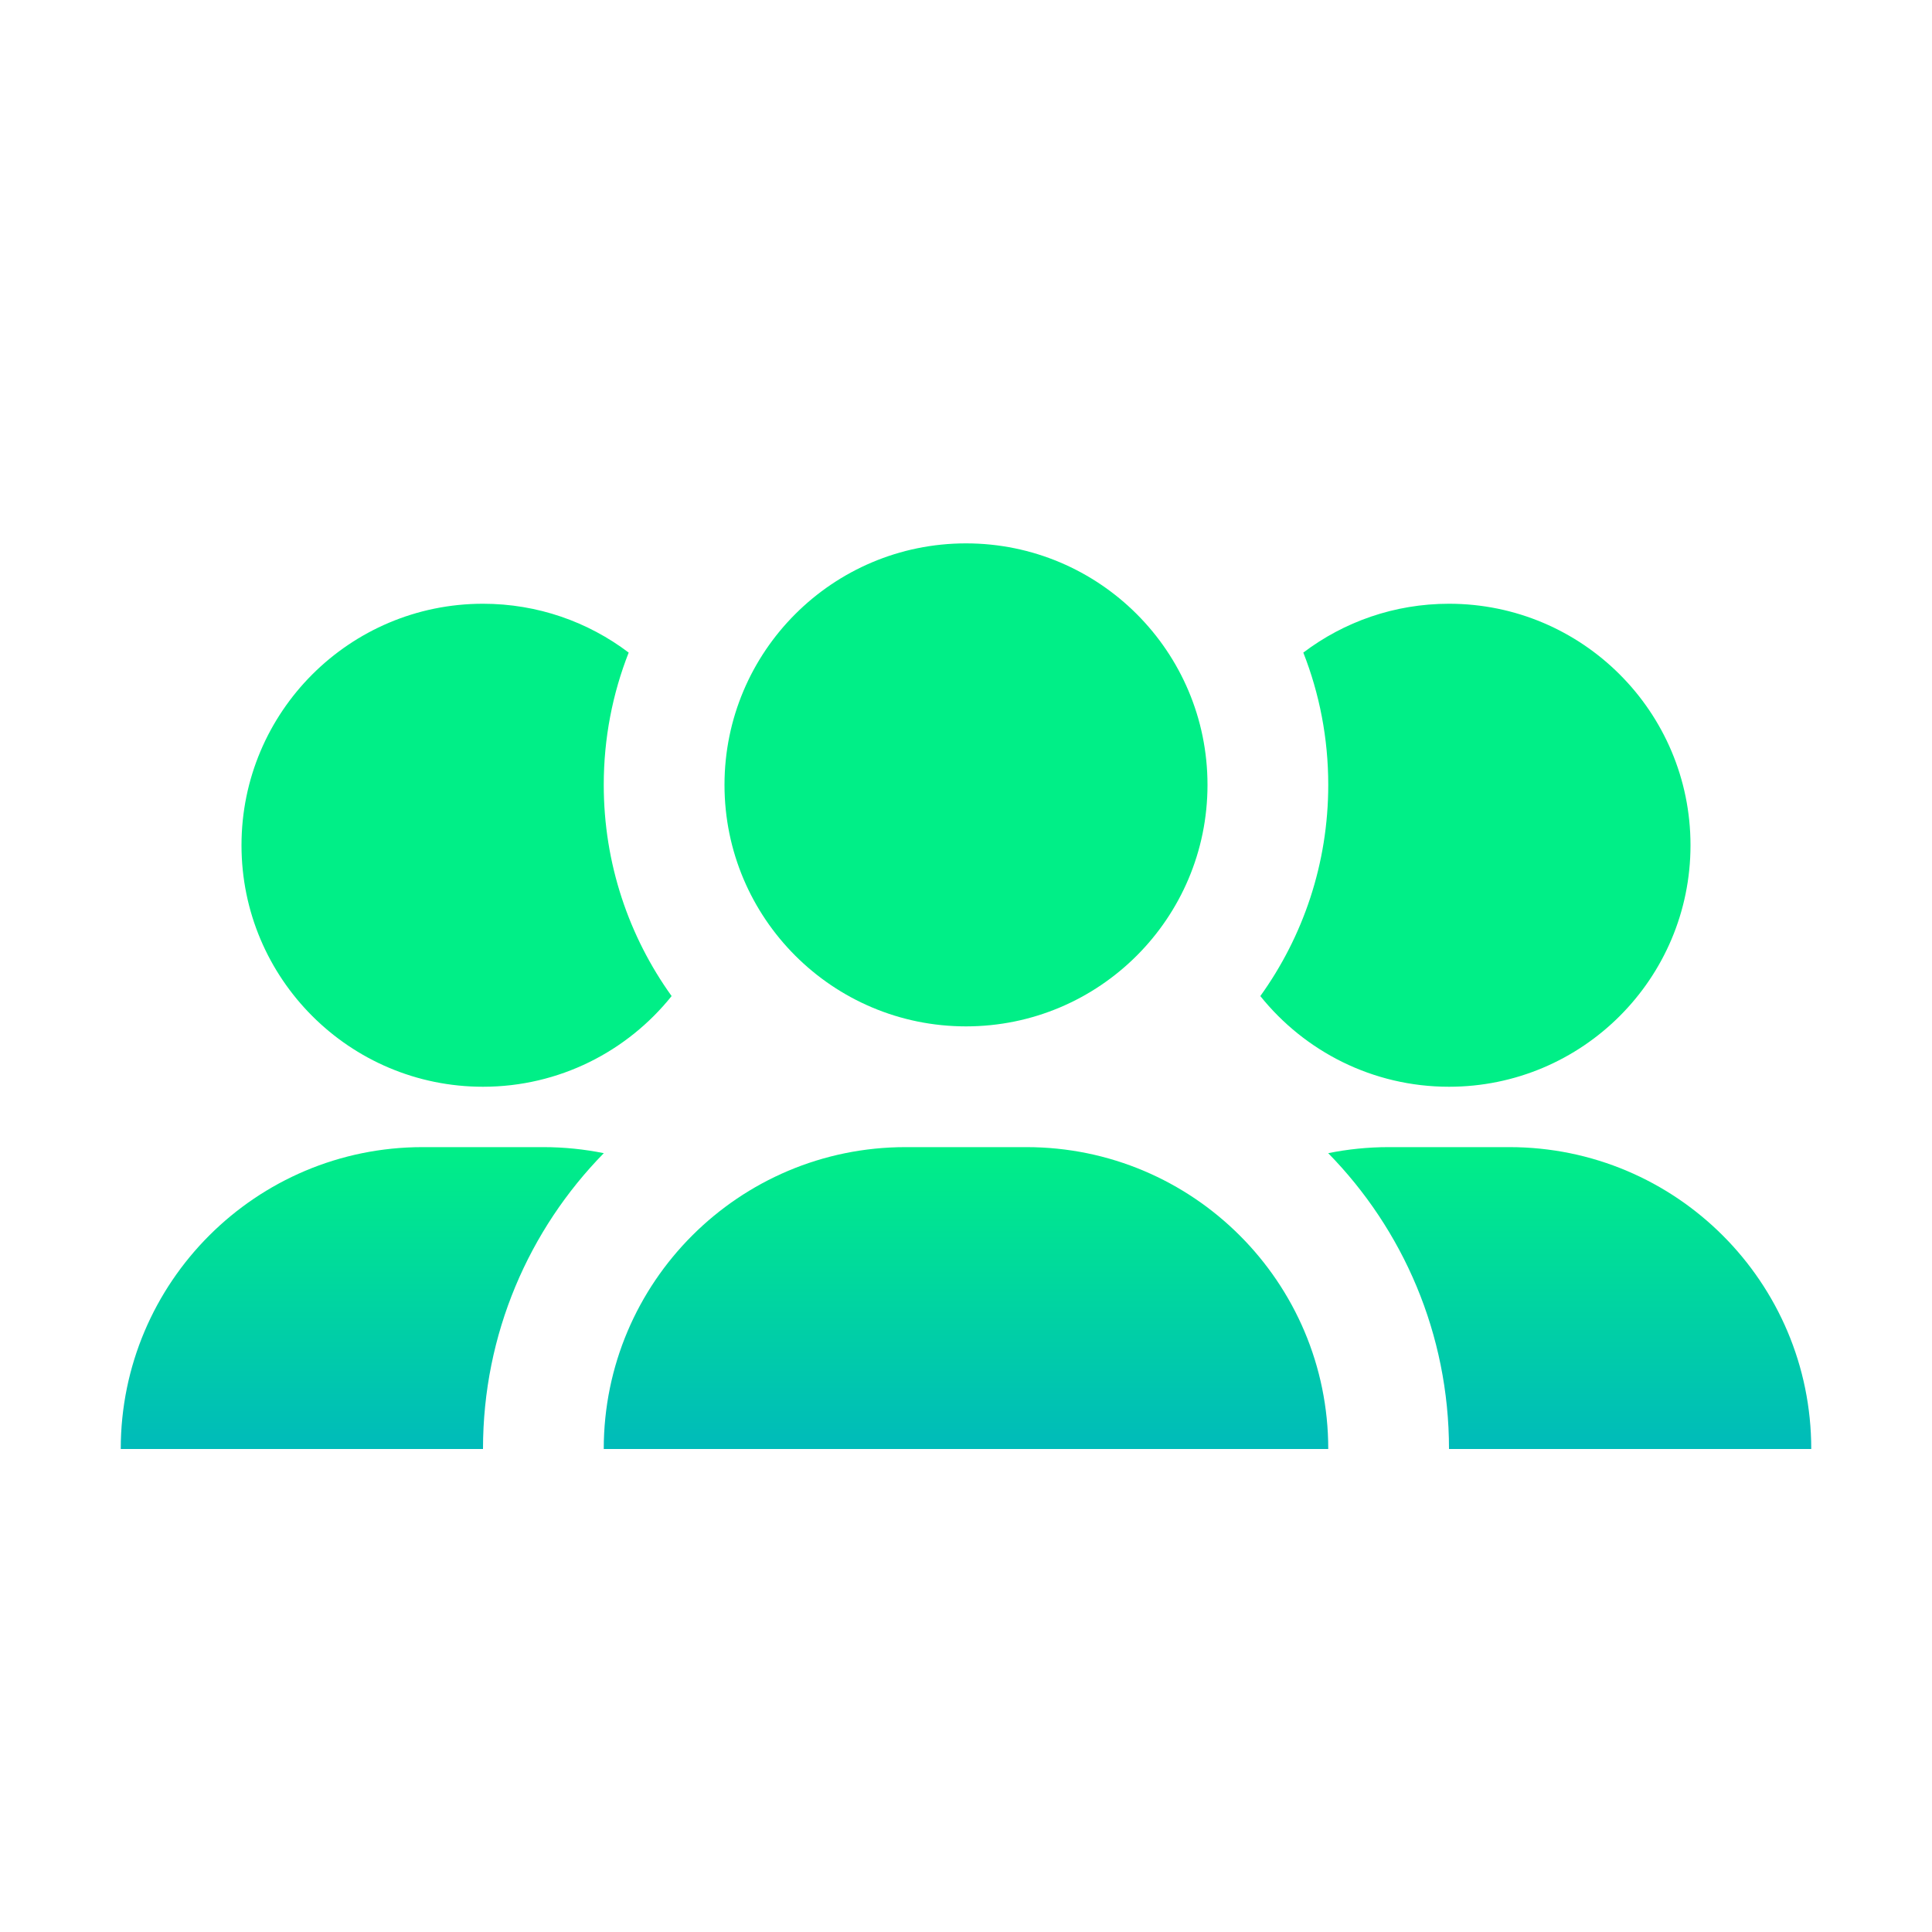 <svg width="32" height="32" viewBox="0 0 32 32" fill="none" xmlns="http://www.w3.org/2000/svg">
<path fill-rule="evenodd" clip-rule="evenodd" d="M24 24H30C30 21.239 27.761 19 25 19H23C22.657 19 22.323 19.035 21.999 19.1C23.237 20.363 24 22.092 24 24ZM20.875 16.498C21.609 17.413 22.736 18 24 18C26.209 18 28 16.209 28 14C28 11.791 26.209 10 24 10C23.094 10 22.258 10.301 21.587 10.809C21.854 11.488 22 12.227 22 13C22 14.305 21.583 15.513 20.875 16.498ZM10.413 10.809C9.742 10.301 8.906 10 8 10C5.791 10 4 11.791 4 14C4 16.209 5.791 18 8 18C9.264 18 10.391 17.413 11.124 16.498C10.417 15.513 10 14.305 10 13C10 12.227 10.146 11.488 10.413 10.809ZM10.001 19.1C9.677 19.035 9.343 19 9 19H7C4.239 19 2 21.239 2 24H8C8 22.092 8.763 20.363 10.001 19.1Z" fill="url(#paint0_linear)"/>
<path fill-rule="evenodd" clip-rule="evenodd" d="M16 17C18.209 17 20 15.209 20 13C20 10.791 18.209 9 16 9C13.791 9 12 10.791 12 13C12 15.209 13.791 17 16 17ZM15 19C12.239 19 10 21.239 10 24H22C22 21.239 19.761 19 17 19H15Z" fill="url(#paint1_linear)"/>
<defs>
<linearGradient id="paint0_linear" x1="24" y1="19" x2="24" y2="24" gradientUnits="userSpaceOnUse">
<stop stop-color="#00EF87"/>
<stop offset="1" stop-color="#00BBBA"/>
</linearGradient>
<linearGradient id="paint1_linear" x1="16" y1="19" x2="16" y2="24" gradientUnits="userSpaceOnUse">
<stop stop-color="#00EF87"/>
<stop offset="1" stop-color="#00BBBA"/>
</linearGradient>
</defs>
</svg>
